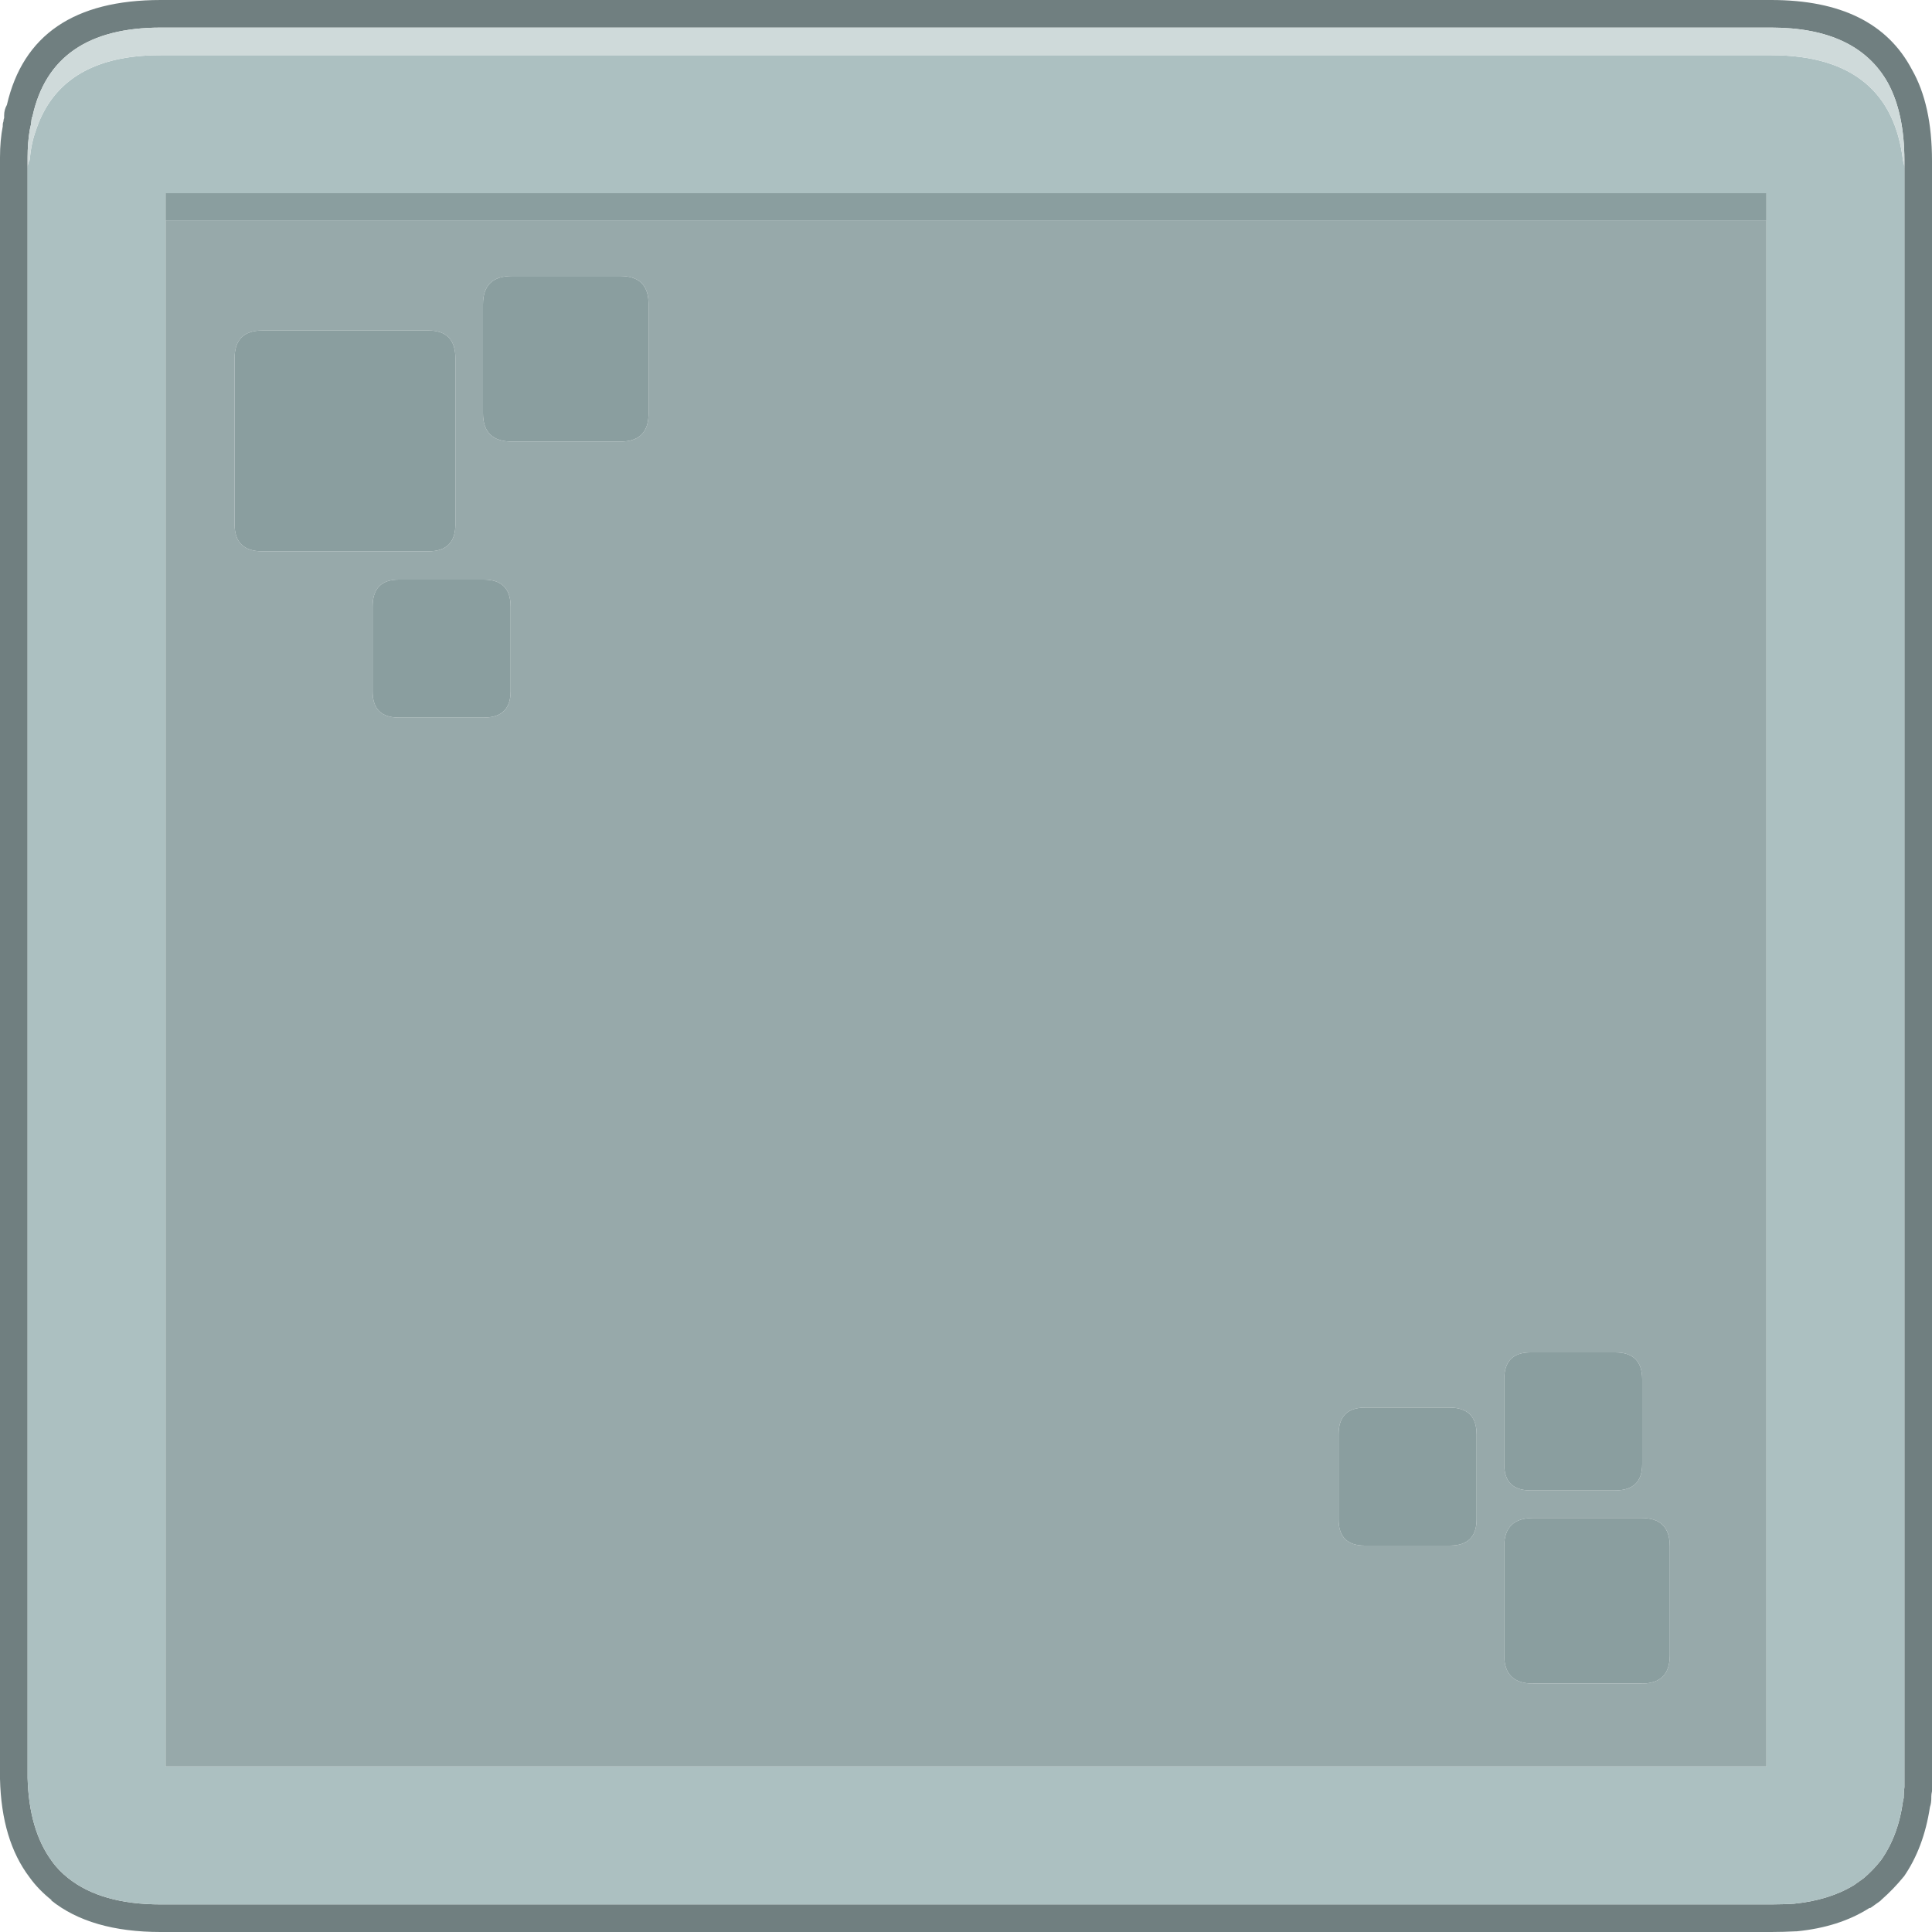<?xml version="1.0" encoding="UTF-8"?><svg id="Calque_2" xmlns="http://www.w3.org/2000/svg" viewBox="0 0 140 140"><g id="Calque_1-2"><g id="Layer0_21_FILL"><path d="M.2,9.15c-.13.67-.2,1.42-.2,2.25v117.5c.07,2.97.78,5.35,2.15,7.15.43.6.97,1.15,1.6,1.65h-.05c1.9,1.53,4.55,2.3,7.95,2.3h116.7c.6,0,1.2-.02,1.8-.05h.05c2.03-.2,3.77-.75,5.2-1.65.03-.03.08-.05.15-.05.23-.17.47-.33.7-.5.03-.03.07-.07.1-.1.57-.5,1.08-1.03,1.55-1.6,0-.03.02-.05.05-.05.97-1.4,1.6-3.08,1.9-5.05.07-.2.1-.42.1-.65v-.1c0-.13.02-.27.05-.4V11.65c0-2.7-.48-4.9-1.45-6.6-1.77-3.37-5.17-5.05-10.2-5.05H11.65C5.38,0,1.67,2.53.5,7.6c-.13.23-.2.48-.2.75,0,.03,0,.07,0,.1v.1c-.03.07-.05.15-.05.25-.03.07-.05.15-.05.25,0,.03,0,.07,0,.1M2.3,8.55s.02-.07.05-.1c.93-4.3,4.03-6.45,9.3-6.45h116.7c4.13,0,6.95,1.33,8.45,4,.8,1.47,1.2,3.35,1.2,5.65v117.85c-.03.23-.05.47-.05.7v.1c-.03.07-.05.13-.05.2-.23,1.7-.77,3.13-1.6,4.3-.37.47-.78.9-1.25,1.3-.23.17-.47.33-.7.5-1.2.73-2.65,1.18-4.35,1.35-.53.03-1.08.05-1.65.05H11.65c-2.87,0-5.1-.63-6.7-1.9-.47-.37-.87-.78-1.2-1.25-1.1-1.5-1.68-3.5-1.75-6V11.4c0-.7.05-1.35.15-1.95.03-.17.07-.32.1-.45l.05-.45Z" fill="#707f80"/><path d="M2.15,11.6c-.1.16-.15.36-.15.6v116.65c.07,2.5.65,4.5,1.75,6,.33.47.73.88,1.2,1.25,1.6,1.27,3.83,1.9,6.7,1.9h116.7c.57,0,1.12-.02,1.65-.05,1.7-.17,3.15-.62,4.35-1.35.23-.17.47-.33.7-.5.47-.4.88-.83,1.25-1.3.83-1.17,1.37-2.6,1.6-4.3,0-.07.02-.13.05-.2v-.1c0-.23.02-.47.05-.7V12.2c0-.18-.04-.36-.1-.55-.3-2.5-1.22-4.38-2.75-5.65-1.6-1.33-3.87-2-6.8-2H11.65c-.67,0-1.3.03-1.9.1-3.73.43-6.12,2.22-7.15,5.35-.23.63-.38,1.35-.45,2.15M12,16v-2h116v114H12V16Z" fill="#acc0c1"/><path d="M128,125.5V16H12v112h116v-2.5M19,23.95h12.05c1.3,0,1.95.67,1.95,2v12.05c0,1.3-.65,1.95-1.95,1.95h-12.05c-1.33,0-2-.65-2-1.95v-12.05c0-1.33.67-2,2-2M35,22.05c0-1.37.7-2.05,2.1-2.05h7.85c1.37,0,2.05.68,2.05,2.05v7.9c0,1.37-.68,2.05-2.05,2.05h-7.85c-1.4,0-2.1-.68-2.1-2.05v-7.9M35.05,42c1.3,0,1.95.65,1.95,1.95v6.15c0,1.27-.65,1.9-1.95,1.9h-6.15c-1.27,0-1.9-.63-1.9-1.9v-6.15c0-1.3.63-1.95,1.9-1.95h6.15M117.05,98c1.3,0,1.95.65,1.95,1.95v6.15c0,1.27-.65,1.9-1.95,1.9h-6.15c-1.27,0-1.9-.63-1.9-1.9v-6.15c0-1.3.63-1.95,1.9-1.95h6.15M107,110.1c0,1.27-.65,1.9-1.95,1.9h-6.15c-1.27,0-1.9-.63-1.9-1.9v-6.15c0-1.3.63-1.95,1.9-1.95h6.15c1.3,0,1.95.65,1.95,1.95v6.15M109,112.05c0-1.37.7-2.05,2.1-2.05h7.85c1.37,0,2.05.68,2.05,2.05v7.9c0,1.37-.68,2.05-2.05,2.05h-7.85c-1.4,0-2.1-.68-2.1-2.05v-7.9Z" fill="#97a9aa"/><path d="M111.1,110c-1.4,0-2.1.68-2.1,2.05v7.9c0,1.37.7,2.05,2.1,2.05h7.85c1.37,0,2.05-.68,2.05-2.05v-7.9c0-1.37-.68-2.05-2.05-2.05h-7.85M105.05,112c1.3,0,1.95-.63,1.95-1.9v-6.15c0-1.3-.65-1.95-1.95-1.95h-6.15c-1.27,0-1.9.65-1.9,1.95v6.15c0,1.27.63,1.9,1.9,1.9h6.15M119,99.95c0-1.3-.65-1.95-1.95-1.95h-6.15c-1.27,0-1.9.65-1.9,1.95v6.15c0,1.27.63,1.9,1.9,1.9h6.15c1.3,0,1.95-.63,1.95-1.9v-6.15M37,43.95c0-1.3-.65-1.95-1.95-1.95h-6.15c-1.27,0-1.9.65-1.9,1.95v6.15c0,1.27.63,1.9,1.9,1.9h6.15c1.3,0,1.95-.63,1.95-1.9v-6.15M37.1,20c-1.4,0-2.1.68-2.1,2.05v7.9c0,1.37.7,2.05,2.1,2.05h7.85c1.37,0,2.05-.68,2.05-2.05v-7.9c0-1.37-.68-2.05-2.05-2.05h-7.85M31.05,23.95h-12.05c-1.33,0-2,.67-2,2v12.05c0,1.3.67,1.95,2,1.95h12.05c1.3,0,1.95-.65,1.95-1.95v-12.05c0-1.33-.65-2-1.95-2M12,14v2h116v-2H12Z" fill="#8a9e9f"/><path d="M2.35,8.45s-.05.07-.05.1l-.05.45c-.03.13-.07.28-.1.45-.1.6-.15,1.25-.15,1.95v.8c0-.24.05-.44.15-.6.07-.8.22-1.52.45-2.15,1.03-3.13,3.42-4.92,7.15-5.35.6-.07,1.23-.1,1.9-.1h116.7c2.93,0,5.2.67,6.8,2,1.53,1.27,2.45,3.15,2.75,5.65.06.19.1.37.1.55v-.55c0-2.3-.4-4.18-1.2-5.65-1.5-2.67-4.32-4-8.45-4H11.65c-5.27,0-8.37,2.15-9.3,6.45Z" fill="#cfdada"/></g></g></svg>